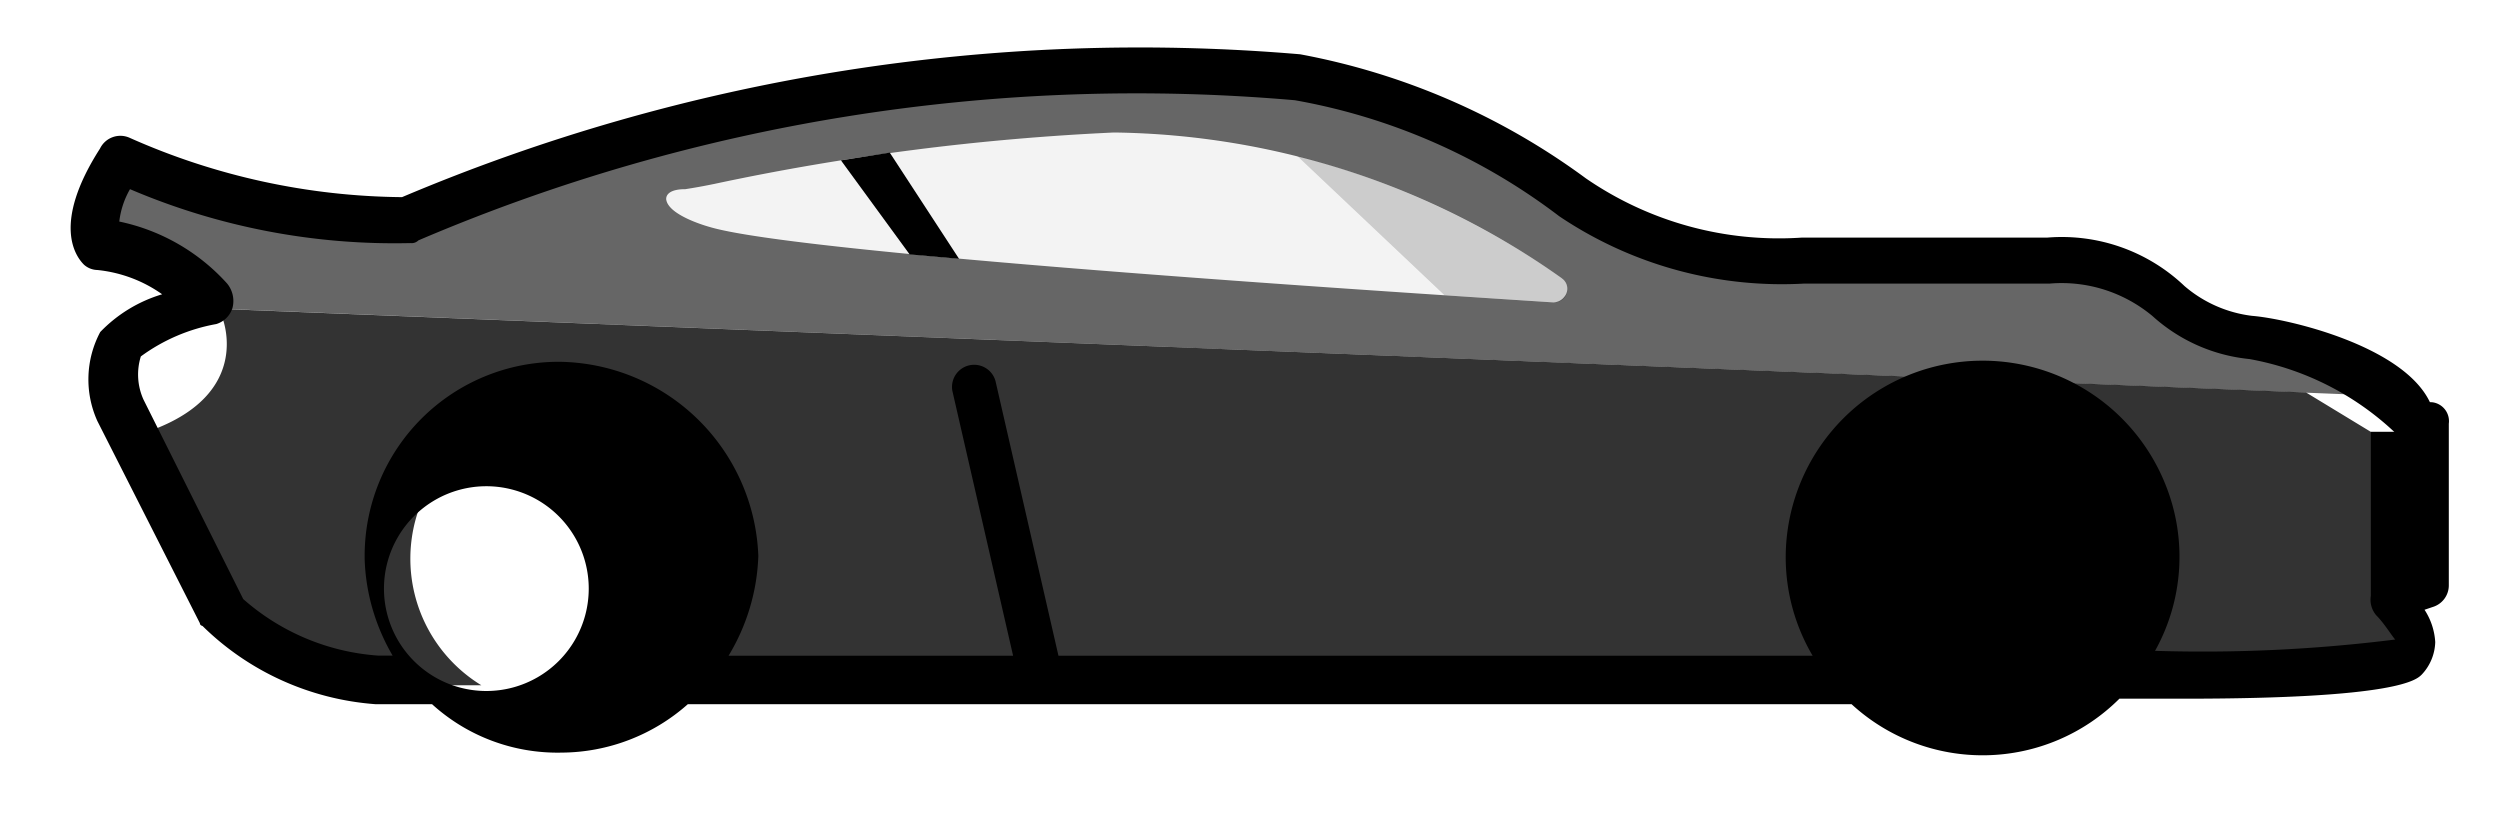 <svg viewBox="0 0 21 7" xmlns="http://www.w3.org/2000/svg"><path d="m1.662 2.587 17.709.71.543.33h.476v1.314l-.34.136s.362.317.18.498c-.807.144-1.626.205-2.445.181H17.3a1.245 1.245 0 1 0-1.3 0H5.357a1.185 1.185 0 0 0 .582-1.064 1.246 1.246 0 1 0-1.896 1.064h-.89a2.206 2.206 0 0 1-1.291-.589l-.76-1.498c1.075-.296.76-1.016.76-1.016s-.252-.05-.2-.066Z" opacity=".8"/><path fill-rule="evenodd" d="M18.19 2.517c.195.178.442.289.704.317l.216.03c.467.058 1.104.14 1.143.47l-18.641-.75c.09-.023-.068-.25-.068-.25s-.068-.18-.702-.27c0 0-.182-.16.158-.703.754.338 1.575.5 2.4.476A15.52 15.52 0 0 1 10.877.66a5.742 5.742 0 0 1 2.31 1.02 3.162 3.162 0 0 0 1.948.52h2.06a1.304 1.304 0 0 1 .997.317Zm-5.05-.023a.106.106 0 0 0-.01-.148l-.012-.01a6.645 6.645 0 0 0-3.76-1.223c-1.13.052-2.253.196-3.358.432a4.75 4.75 0 0 1-.243.044c-.182 0-.16.09-.16.09.024.136.363.227.363.227.742.224 5.608.538 7.056.632l.034.002a.118.118 0 0 0 .09-.046Z" clip-rule="evenodd" opacity=".6"/><path d="M13.163 2.448a.096.096 0 0 0-.044-.112.118.118 0 0 1 .045.09l-.001.022Zm-1.034.031-1.236-1.17a6.18 6.18 0 0 0-1.534-.197 20.58 20.58 0 0 0-3.357.432 4.79 4.79 0 0 1-.244.044c-.182 0-.16.09-.16.09.024.137.364.227.364.227.627.19 4.202.444 6.167.574Z" opacity=".05"/><path d="m12.132 2.48.921.06a.107.107 0 0 0 .113-.114.118.118 0 0 0-.045-.09 6.869 6.869 0 0 0-2.226-1.027l1.237 1.17Z" opacity=".2"/><path fill-rule="evenodd" d="m7.641 2.137-.577-.79.41-.065.582.892-.415-.037Z" clip-rule="evenodd"/><path d="M20.411 3.378c-.226-.476-1.2-.702-1.495-.725a1.069 1.069 0 0 1-.566-.25 1.495 1.495 0 0 0-1.155-.407h-2.062a2.86 2.86 0 0 1-1.812-.498 5.846 5.846 0 0 0-2.4-1.042 15.896 15.896 0 0 0-7.544 1.2 5.74 5.74 0 0 1-2.287-.498.19.19 0 0 0-.25.09c-.407.635-.203.907-.135.975a.174.174 0 0 0 .113.045c.196.02.384.09.544.204a1.196 1.196 0 0 0-.52.317.848.848 0 0 0-.024.748l.861 1.698a.022.022 0 0 0 .014.02.022.022 0 0 0 .008.003c.39.384.904.616 1.45.657h.478c.297.27.685.415 1.086.407a1.61 1.61 0 0 0 1.063-.407h9.775a1.626 1.626 0 0 0 2.25-.046h.547c1.79 0 1.948-.158 1.993-.203a.414.414 0 0 0 .113-.272.555.555 0 0 0-.09-.272l.068-.023a.19.19 0 0 0 .136-.18v-1.36a.16.16 0 0 0-.139-.18l-.02-.001ZM4.693 5.553a.86.86 0 1 1 .001-.001Zm11.1-.861Zm2.31.774a1.623 1.623 0 0 0 .082-1.408A1.654 1.654 0 0 0 15 4.666v.026c.002.287.08.568.226.816H8.891L8.362 3.2A.186.186 0 0 0 8 3.284l.51 2.224H6.12c.154-.254.24-.542.25-.838a1.694 1.694 0 0 0-1.677-1.631 1.63 1.63 0 0 0-1.63 1.627v.026c.008.287.09.567.235.815h-.123a1.917 1.917 0 0 1-1.132-.475l-.838-1.676a.512.512 0 0 1-.022-.362c.188-.138.405-.231.634-.272a.204.204 0 0 0 .136-.136.231.231 0 0 0-.045-.204 1.682 1.682 0 0 0-.906-.521.71.71 0 0 1 .09-.272 5.655 5.655 0 0 0 2.355.453.083.083 0 0 0 .068-.023A15.345 15.345 0 0 1 10.877.842a5.14 5.14 0 0 1 2.22.974 3.35 3.35 0 0 0 2.061.566h2.061c.312-.026.62.072.861.272.226.205.512.332.815.362.456.082.879.295 1.217.612h-.197v1.377a.202.202 0 0 0 .045.163c.068.068.136.18.16.204-.67.084-1.344.116-2.018.095v-.001Z"/></svg>